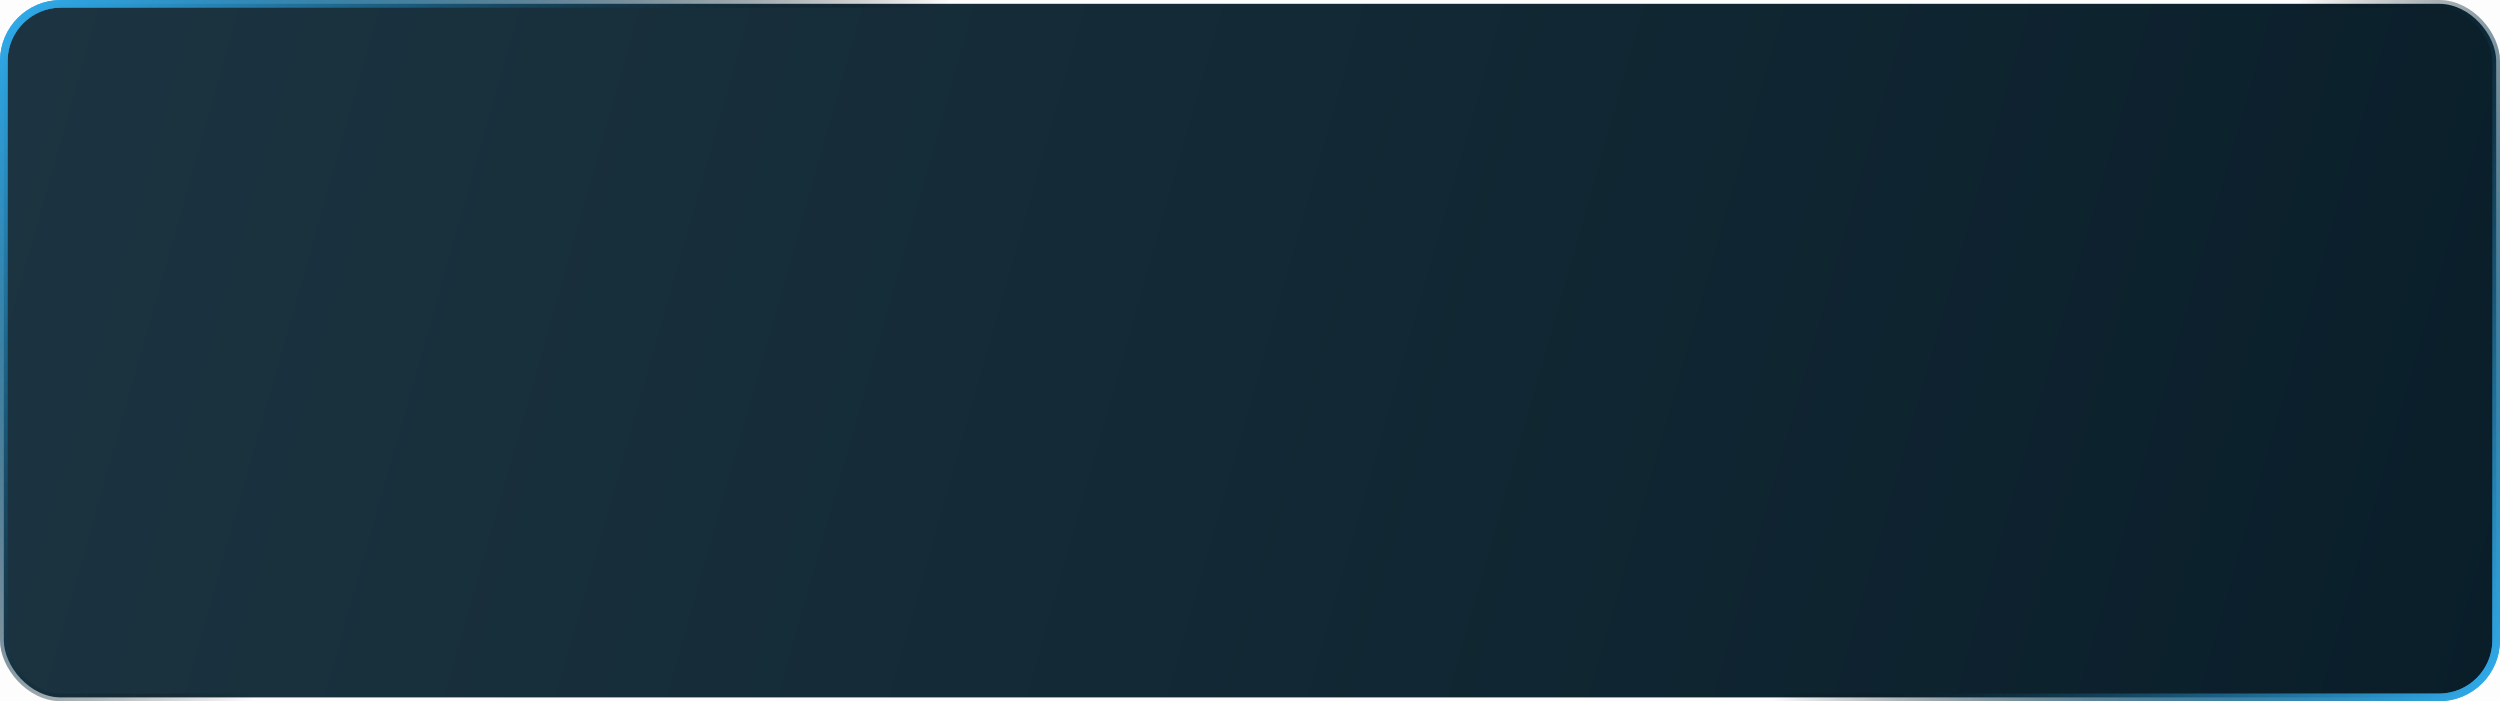 <svg width="328" height="92" viewBox="0 0 328 92" fill="none" xmlns="http://www.w3.org/2000/svg">
    <g clip-path="url(#ep5ef95xla)">
        <path fill="#000" fill-opacity=".01" d="M0 0h328v92H0z"/>
        <rect x=".5" y=".5" width="327" height="91" rx="7.5" fill="url(#as8251949b)"/>
        <rect x=".5" y=".5" width="327" height="91" rx="7.5" stroke="url(#it635warbc)"/>
        <rect x=".5" y=".5" width="327" height="91" rx="7.5" stroke="url(#lr3tjxz6hd)"/>
        <g style="mix-blend-mode:lighten" filter="url(#3t4v22qlde)">
            <rect x=".5" y=".5" width="327" height="91" rx="7.5" stroke="url(#1ke14umeof)"/>
            <rect x=".5" y=".5" width="327" height="91" rx="7.5" stroke="url(#m8wqtmweng)"/>
        </g>
    </g>
    <defs>
        <linearGradient id="as8251949b" x1="4" y1="0" x2="328" y2="92" gradientUnits="userSpaceOnUse">
            <stop stop-color="#1C3441"/>
            <stop offset="1" stop-color="#091E29"/>
        </linearGradient>
        <linearGradient id="it635warbc" x1="0" y1="0" x2="62.5" y2="62.5" gradientUnits="userSpaceOnUse">
            <stop stop-color="#31AFF0"/>
            <stop offset="1" stop-opacity="0"/>
        </linearGradient>
        <linearGradient id="lr3tjxz6hd" x1="328" y1="92" x2="267" y2="46" gradientUnits="userSpaceOnUse">
            <stop stop-color="#31AFF0"/>
            <stop offset="1" stop-opacity="0"/>
        </linearGradient>
        <linearGradient id="1ke14umeof" x1="0" y1="0" x2="62.5" y2="62.5" gradientUnits="userSpaceOnUse">
            <stop stop-color="#31AFF0"/>
            <stop offset="1" stop-opacity="0"/>
        </linearGradient>
        <linearGradient id="m8wqtmweng" x1="328" y1="92" x2="267" y2="46" gradientUnits="userSpaceOnUse">
            <stop stop-color="#31AFF0"/>
            <stop offset="1" stop-opacity="0"/>
        </linearGradient>
        <clipPath id="ep5ef95xla">
            <path fill="#fff" d="M0 0h328v92H0z"/>
        </clipPath>
        <filter id="3t4v22qlde" x="-3" y="-3" width="334" height="98" filterUnits="userSpaceOnUse" color-interpolation-filters="sRGB">
            <feFlood flood-opacity="0" result="BackgroundImageFix"/>
            <feBlend in="SourceGraphic" in2="BackgroundImageFix" result="shape"/>
            <feGaussianBlur stdDeviation="1.5" result="effect1_foregroundBlur_165_174"/>
        </filter>
    </defs>
</svg>
